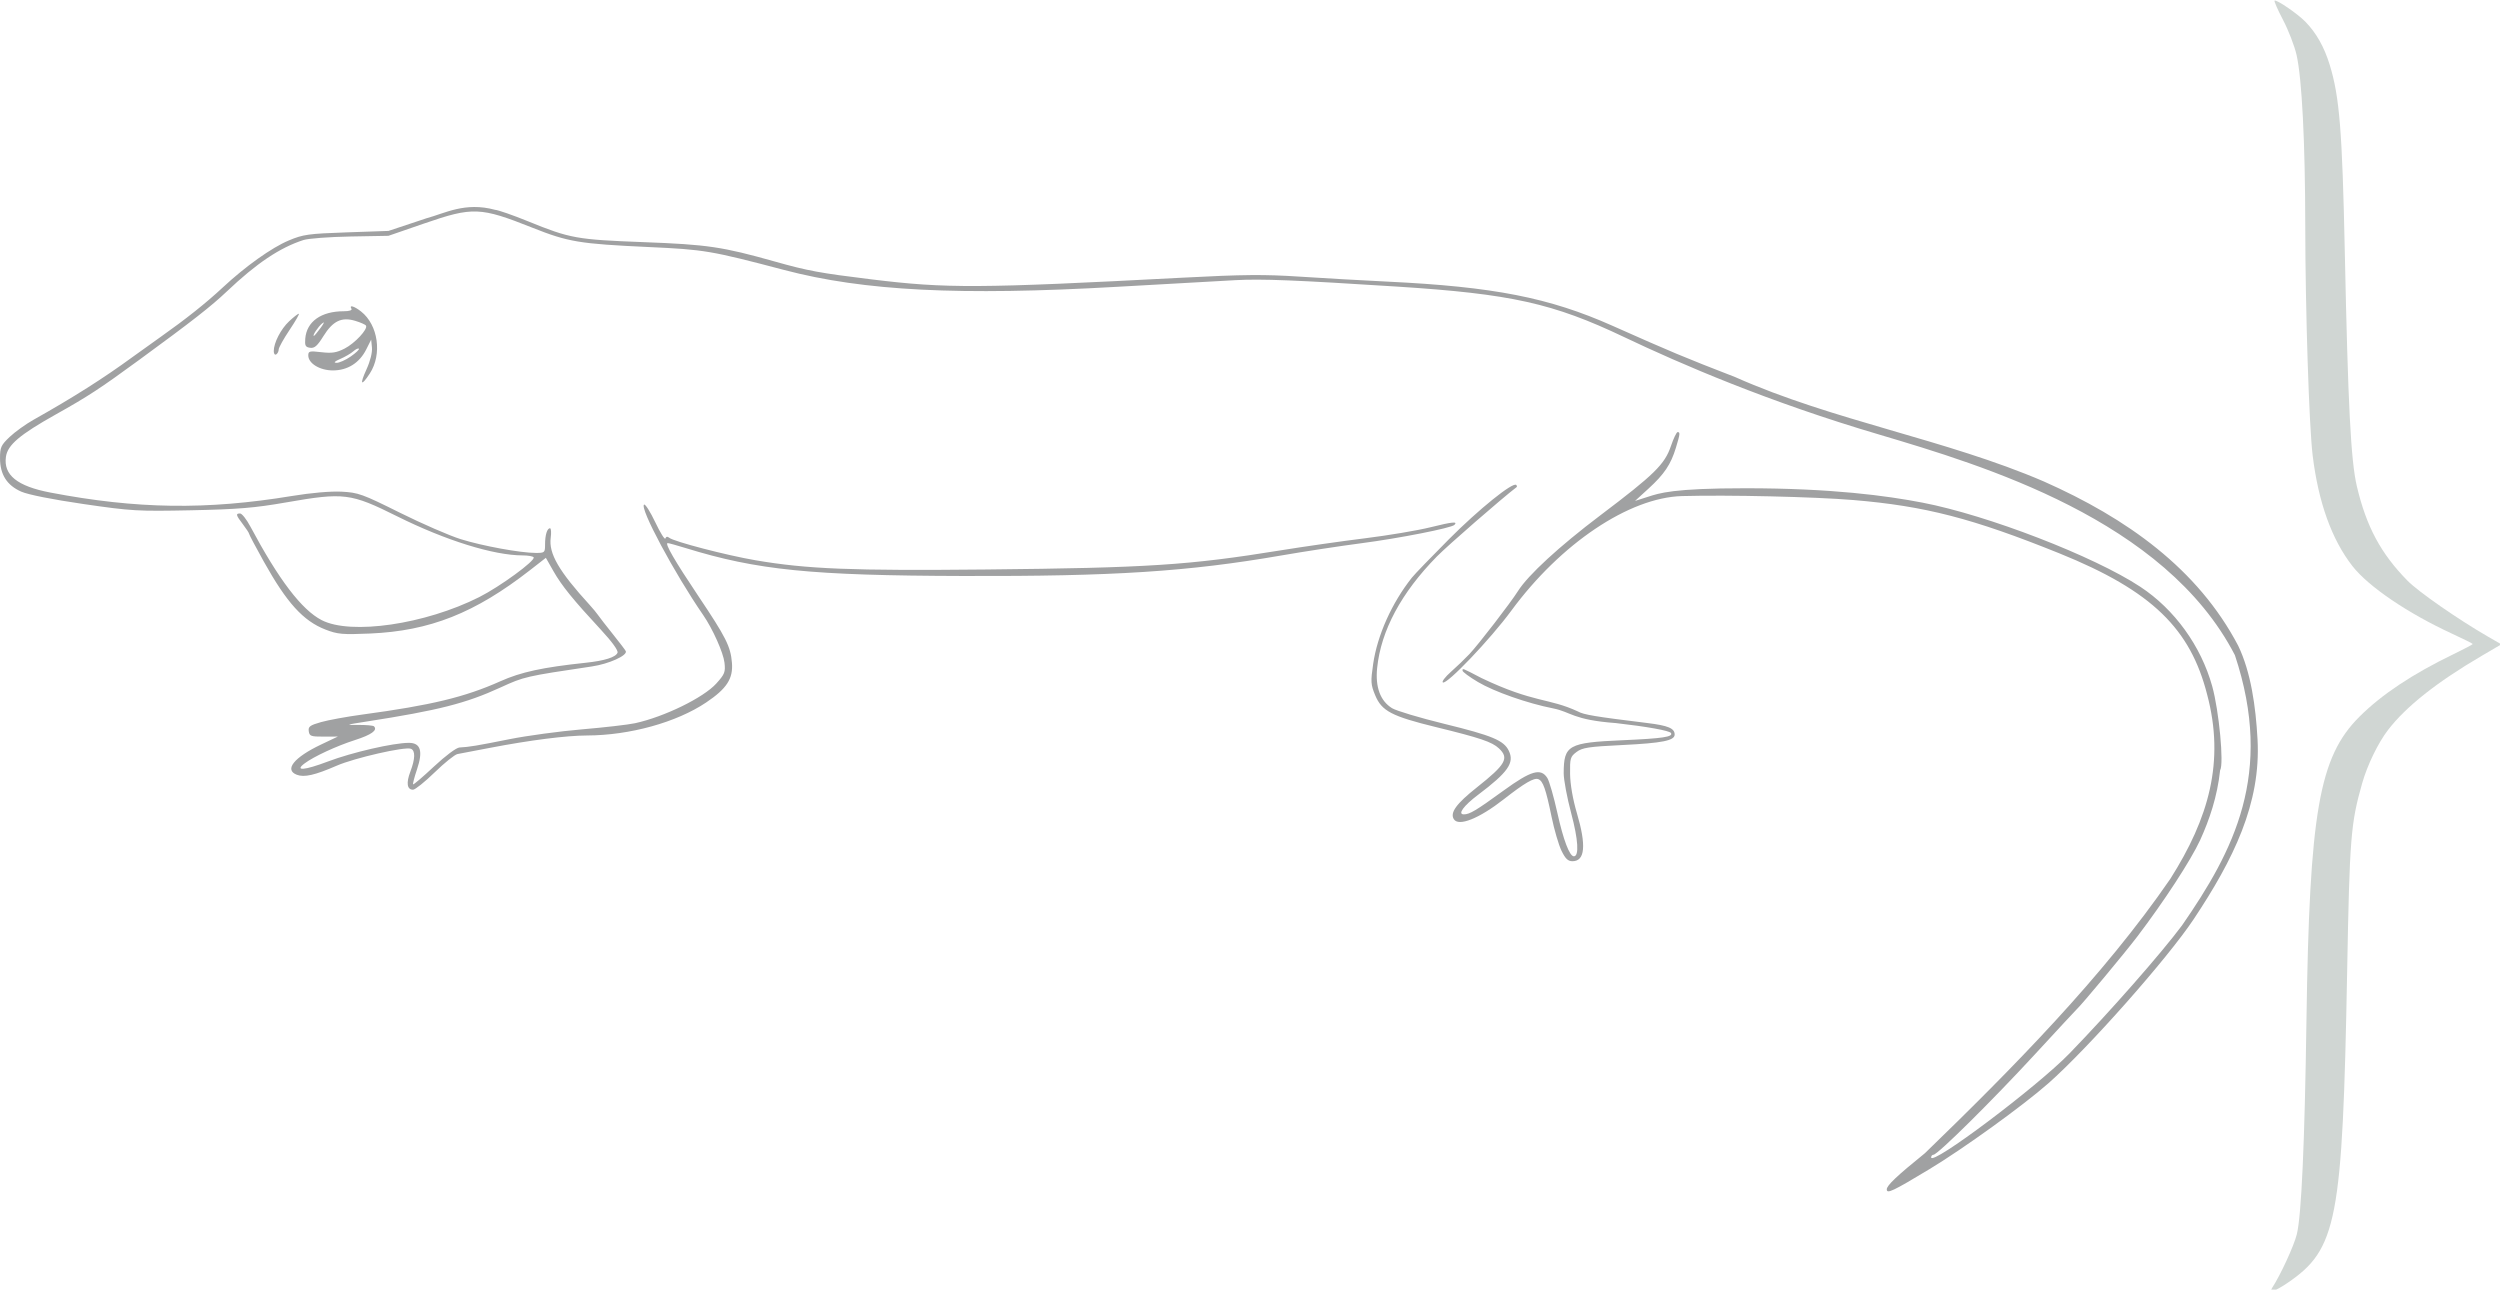 <?xml version="1.0" encoding="UTF-8" standalone="no"?>
<!-- Created with Inkscape (http://www.inkscape.org/) -->

<svg
   xmlns:dc="http://purl.org/dc/elements/1.1/"
   xmlns:cc="http://creativecommons.org/ns#"
   xmlns:rdf="http://www.w3.org/1999/02/22-rdf-syntax-ns#"
   xmlns:svg="http://www.w3.org/2000/svg"
   xmlns="http://www.w3.org/2000/svg"
   xmlns:sodipodi="http://sodipodi.sourceforge.net/DTD/sodipodi-0.dtd"
   xmlns:inkscape="http://www.inkscape.org/namespaces/inkscape"
   width="142.923"
   height="73.726"
   id="svg2"
   version="1.1"
   inkscape:version="0.48.5 r10040"
   sodipodi:docname="anolis_carolinensis.svg">
  <defs
     id="defs4" />
  <sodipodi:namedview
     id="base"
     pagecolor="#ffffff"
     bordercolor="#666666"
     borderopacity="1.0"
     inkscape:pageopacity="0.0"
     inkscape:pageshadow="2"
     inkscape:zoom="5.6"
     inkscape:cx="61.754058"
     inkscape:cy="36.61963"
     inkscape:document-units="px"
     inkscape:current-layer="group_all"
     showgrid="false"
     showguides="true"
     inkscape:guide-bbox="true"
     inkscape:window-width="1622"
     inkscape:window-height="1269"
     inkscape:window-x="333"
     inkscape:window-y="0"
     inkscape:window-maximized="0"
     fit-margin-top="0"
     fit-margin-left="0"
     fit-margin-right="0"
     fit-margin-bottom="0" />
  <g
     id="group_all"
     transform="translate(-1.499,-58.877)">
    <g
       inkscape:label="lines"
       inkscape:groupmode="layer"
       id="lines">
      <g
         id="g3108"
         transform="matrix(0.141,0,0,0.141,1,0)">
        <path
           inkscape:label="outline"
           sodipodi:nodetypes="scccsssscsssssssscsssssccscsssscccsssssssscssssssssssscssssssssssssssscscsssssssssssssssssssssscssssssssssssscssssssssscsssssssssscsssssscssssssscccsssssssscccssssssssssssssssssssssssssssssssssccssccsssscssssscssssssssssssssssssscssssssscssss"
           inkscape:connector-curvature="0"
           id="outline"
           d="m 768.534,899.816 c 0,-1.596 4.037,-5.426 15.473,-14.678 35.364,-34.238 72.275,-71.612 99.487,-111.215 15.569,-24.541 22.199,-47.545 14.93,-74.799 -6.761,-26.437 -22.067,-41.934 -59.963,-57.225 -35.109,-14.166 -54.403,-19.157 -83.454,-21.589 -15.808,-1.323 -50.698,-2.131 -69.474,-1.609 -21.436,0.596 -49.213,19.247 -69.239,46.491 -8.541,11.618 -26.147,30.066 -27.749,29.075 -0.515,-0.319 0.956,-2.251 3.269,-4.293 2.314,-2.043 5.695,-5.289 7.514,-7.214 3.647,-3.86 16.681,-20.771 19.653,-25.5 4.095,-6.517 16.741,-18.151 33.431,-30.758 21.888,-16.533 26.086,-20.652 28.607,-28.069 1.061,-3.121 2.285,-5.674 2.722,-5.674 1.083,0 1,0.745 -0.702,6.356 -2.046,6.744 -4.704,10.711 -11.082,16.54 l -5.487,5.015 5.282,-1.689 c 4.539,-1.451 9.884,-3.456 39.529,-3.449 35.033,0.008 57.136,3.019 71.752,5.835 26.477,5.102 69.553,21.745 88.319,34.124 13.871,9.15 24.585,23.969 29.132,40.295 2.78,9.98 4.811,31.523 3.213,34.081 -1.15,10.706 -4.32,20.027 -8.129,28.391 -3.796,8.186 -14.586,24.739 -25.423,39 -5.116,6.732 -22.729,27.877 -24.573,29.5 -0.312,0.275 -8.034,8.6 -17.16,18.5 -17.208,18.669 -39.27,40.5 -40.928,40.5 -0.523,0 -0.952,0.487 -0.952,1.082 0,3.671 42.971,-28.62 56.079,-42.142 16.378,-16.894 37.196,-40.581 45.651,-51.94 20.866,-30.164 37.401,-61.536 21.424,-109.557 -28.427,-55.014 -102.371,-76.984 -143.926,-89.351 -45.005,-13.237 -80.839,-28.725 -103.728,-39.624 -28.802,-13.715 -45.846,-17.505 -92,-20.457 -41.266,-2.64 -54.844,-3.182 -65.5,-2.618 -6.325,0.335 -27.925,1.549 -48,2.698 -63.855,3.654 -102.684,1.696 -135,-6.805 -29.876,-7.859 -32.315,-8.272 -55,-9.316 -28.065,-1.291 -32.548,-2.038 -47.199,-7.861 -21.069,-8.374 -24.108,-8.491 -43.801,-1.694 l -14.5,5.005 -15.455,0.28 c -8.5,0.154 -17.05,0.796 -19,1.427 -9.595,3.103 -19.03,9.431 -31.045,20.822 -6.43,6.096 -14.129,12.111 -35.5,27.736 -16.066,11.746 -20.696,14.775 -33.874,22.161 -14.595,8.18 -19.533,12.369 -20.219,17.155 -1.062,7.399 4.578,11.945 18.007,14.515 35.036,6.703 63.309,7.106 97.93,1.395 7.827,-1.291 15.687,-1.975 20.123,-1.751 6.776,0.342 8.408,0.93 23.656,8.52 9.008,4.484 20.125,9.319 24.706,10.745 8.845,2.754 24.194,5.566 30.422,5.572 3.603,0.004 3.75,-0.13 3.75,-3.414 0,-3.866 0.83,-6.582 2.012,-6.582 0.439,0 0.565,1.734 0.281,3.853 -0.857,6.387 3.304,13.556 15.821,27.259 1.312,1.437 2.836,3.281 3.386,4.099 0.55,0.818 3.25,4.296 6,7.729 2.75,3.433 5.109,6.538 5.243,6.901 0.654,1.775 -6.863,5.157 -13.743,6.182 -26.978,4.02 -27.468,4.132 -37,8.503 -14.166,6.495 -25.086,9.271 -54.5,13.855 -8.404,1.31 -8.618,1.399 -3.238,1.356 3.169,-0.025 6.037,0.229 6.374,0.565 1.57,1.57 -1.002,3.421 -7.764,5.588 -7.414,2.375 -16.658,6.663 -20.37,9.448 -4.234,3.176 -0.087,2.842 9.424,-0.76 9.817,-3.718 26.514,-7.568 32.849,-7.574 4.793,-0.005 5.811,3.331 3.294,10.789 -1.056,3.129 -1.763,5.847 -1.57,6.04 0.193,0.193 4.004,-3.065 8.468,-7.241 4.661,-4.359 9.058,-7.64 10.325,-7.705 3.94,-0.203 6.997,-0.711 20.208,-3.356 7.15,-1.432 20.425,-3.233 29.5,-4.002 9.075,-0.77 18.75,-1.889 21.5,-2.488 11.832,-2.576 27.74,-10.349 32.923,-16.085 3.425,-3.791 3.76,-4.64 3.332,-8.436 -0.458,-4.061 -4.78,-13.73 -8.641,-19.332 -11.66,-16.914 -25.92,-43.57 -23.959,-44.782 0.483,-0.298 2.532,2.941 4.554,7.199 2.022,4.258 3.858,7.195 4.081,6.527 0.261,-0.783 0.813,-0.882 1.557,-0.277 1.922,1.562 23.178,7.1 35.019,9.124 20.842,3.563 38.987,4.288 93.529,3.736 65.468,-0.662 82.195,-1.746 119.104,-7.723 9.625,-1.559 25.15,-3.78 34.5,-4.936 9.35,-1.156 21.275,-3.164 26.5,-4.462 8.969,-2.227 11.186,-2.444 9.689,-0.948 -1.259,1.259 -22.422,5.424 -37.688,7.418 -8.526,1.113 -23.152,3.349 -32.502,4.969 -37.835,6.553 -67.93,8.493 -129,8.316 -61.721,-0.178 -83.462,-2.367 -112.5,-11.326 -3.575,-1.103 -6.847,-2.009 -7.27,-2.013 -1.337,-0.013 2.813,7.161 12.47,21.556 11.144,16.613 13.027,20.35 13.568,26.936 0.532,6.476 -2.075,10.503 -10.439,16.126 -12.014,8.076 -31.002,13.337 -48.328,13.388 -8.435,0.025 -23.144,1.903 -39.5,5.044 -6.05,1.162 -11.901,2.279 -13.002,2.484 -1.101,0.204 -5.261,3.541 -9.244,7.415 -3.983,3.874 -7.933,7.043 -8.779,7.043 -2.441,0 -2.85,-2.73 -1.096,-7.321 1.994,-5.222 2.072,-8.569 0.215,-9.281 -2.451,-0.94 -22.811,3.708 -30.093,6.871 -8.841,3.84 -13.137,4.82 -16.133,3.681 -5.237,-1.991 -1.201,-7.035 9.821,-12.271 l 6.796,-3.229 -5.742,0.025 c -5.166,0.022 -5.773,-0.196 -6.055,-2.179 -0.269,-1.887 0.449,-2.42 5,-3.713 2.922,-0.83 10.488,-2.209 16.813,-3.064 27.842,-3.765 41.492,-7.059 55.836,-13.473 8.427,-3.769 17.085,-5.647 34.664,-7.52 7.673,-0.818 12.176,-2.24 12.878,-4.069 0.341,-0.889 -2.223,-4.441 -6.662,-9.228 -11.334,-12.223 -15.976,-17.949 -19.306,-23.811 l -3.09,-5.439 -6.41,4.997 c -22.341,17.414 -40.653,24.666 -64.91,25.704 -11.138,0.477 -13.099,0.303 -18,-1.592 -9.052,-3.5 -15.71,-10.836 -25.049,-27.595 -3.273,-5.874 -5.951,-10.934 -5.951,-11.243 0,-0.31 -1.125,-2.038 -2.5,-3.84 -2.858,-3.747 -3.033,-4.411 -1.159,-4.411 0.738,0 2.603,2.362 4.145,5.25 11.55,21.628 20.81,33.789 28.933,37.995 11.828,6.125 41.962,1.717 63.904,-9.347 8.389,-4.23 22.856,-14.8 22.048,-16.109 -0.268,-0.434 -2.28,-0.789 -4.471,-0.789 -11.737,0 -31.235,-6.068 -50.8,-15.809 -18.976,-9.448 -21.597,-9.777 -45.099,-5.671 -12.818,2.24 -19.48,2.791 -38.5,3.186 -21.721,0.452 -24.15,0.311 -43.679,-2.536 -12.61,-1.838 -22.452,-3.799 -25.223,-5.025 -5.812,-2.571 -8.589,-6.95 -8.594,-13.551 -0.003,-4.405 0.395,-5.284 3.908,-8.626 2.152,-2.047 6.539,-5.196 9.75,-6.999 15.843,-8.896 28.446,-16.883 40.05,-25.384 2.316,-1.697 7.398,-5.335 11.293,-8.085 10.282,-7.259 18.571,-13.85 25.242,-20.069 9.262,-8.636 19.909,-16.221 26.856,-19.134 5.811,-2.437 7.955,-2.736 23.398,-3.271 l 17,-0.589 15.5,-5.157 c 7.254,-1.921 15.523,-6.715 27.722,-3.399 1.222,0.065 7.259,2.168 13.416,4.674 17.046,6.938 19.677,7.411 46.863,8.435 25.911,0.976 31.833,1.854 53.297,7.898 13.249,3.731 18.231,4.65 38.926,7.179 30.703,3.752 43.112,3.686 126.277,-0.673 24.568,-1.288 33.169,-1.364 47.5,-0.42 9.625,0.634 25.6,1.541 35.5,2.016 43.074,2.066 65.646,6.491 91.25,17.891 23.852,10.62 29.163,12.841 49.75,20.807 39.826,17.748 85.551,25.254 125.199,42.343 33.502,14.862 62.401,35.318 78.795,66.612 5.135,10.687 7.096,24.531 7.831,37.943 1.428,26.074 -9.829,48.775 -25.888,72.914 -10.648,16.005 -42.894,52.422 -58.936,66.558 -10.247,9.03 -34.435,26.489 -48.188,34.783 -14.87,8.967 -17.312,10.126 -17.312,8.215 z M 636.65,762.499 c -1.134,-2.343 -2.942,-8.531 -4.017,-13.75 -2.334,-11.332 -3.463,-14.531 -5.392,-15.271 -1.729,-0.663 -5.567,1.575 -13.969,8.146 -10.063,7.87 -18.359,11.176 -20.273,8.08 -1.628,-2.633 1.007,-6.272 9.302,-12.846 11.771,-9.329 13.221,-11.888 8.983,-15.854 -2.81,-2.631 -7.509,-4.219 -25.524,-8.627 -17.95,-4.392 -21.992,-6.509 -24.641,-12.9 -1.801,-4.345 -1.876,-5.507 -0.825,-12.717 1.698,-11.648 7.594,-24.779 15.715,-34.999 1.093,-1.375 7.846,-8.378 15.006,-15.562 12.117,-12.156 25.964,-23.327 27.282,-22.008 0.314,0.314 0.383,0.713 0.154,0.887 -5.879,4.472 -27.985,23.709 -32.346,28.148 -14.429,14.687 -22.643,30.022 -24.195,45.168 -0.796,7.77 1.279,13.373 6.043,16.317 1.705,1.054 11.297,3.923 21.317,6.377 19.32,4.732 23.997,6.687 26.024,10.881 2.366,4.895 -0.286,8.695 -12.48,17.879 -5.858,4.412 -8.402,7.913 -5.75,7.913 2.369,0 4.912,-1.524 16.099,-9.646 11.18,-8.117 15.121,-9.25 17.753,-5.104 0.786,1.238 2.618,7.617 4.071,14.177 2.435,10.991 4.938,17.573 6.683,17.573 2.187,0 1.773,-6.758 -1.067,-17.401 -1.688,-6.324 -3.063,-13.659 -3.055,-16.299 0.032,-11.39 1.824,-12.391 23.923,-13.362 16.216,-0.712 20.539,-1.359 19.57,-2.928 -0.588,-0.951 -9.814,-2.611 -22.363,-4.024 -17.495,-1.293 -18.075,-4.489 -25.394,-5.948 -10.358,-2.025 -23.872,-6.765 -30.5,-10.698 -3.438,-2.039 -6.25,-4.113 -6.25,-4.608 0,-1.043 -0.324,-1.169 7.662,2.994 21.437,10.231 27.167,7.989 39.111,13.549 2.359,1.321 6.815,2.075 28.123,4.69 8.502,1.043 11.105,2.14 11.105,4.681 0,2.449 -5.016,3.451 -21.26,4.246 -13.643,0.668 -16.19,1.055 -18.529,2.818 -2.509,1.891 -2.704,2.556 -2.611,8.917 0.062,4.244 1.114,10.298 2.75,15.83 3.899,13.182 3.314,19.543 -1.797,19.543 -1.806,0 -2.87,-1.021 -4.438,-4.261 z M 152.155,567.279 c 1.502,-3.28 2.383,-6.794 2.195,-8.75 l -0.315,-3.269 -2,3.987 c -2.743,5.469 -7.576,8.513 -13.513,8.513 -5.314,0 -9.987,-2.846 -9.987,-6.081 0,-1.75 0.51,-1.876 5.313,-1.312 4.263,0.501 6.122,0.212 9.406,-1.464 4.152,-2.118 9.543,-7.911 8.673,-9.318 -0.262,-0.423 -2.234,-1.297 -4.382,-1.94 -5.53,-1.657 -9.049,0.051 -12.912,6.265 -2.439,3.923 -3.582,4.921 -5.35,4.669 -1.89,-0.269 -2.205,-0.858 -1.977,-3.694 0.557,-6.948 6.435,-11.125 15.654,-11.125 2.207,0 3.444,-0.402 3.075,-1 -1.055,-1.707 1.102,-1.101 3.893,1.095 6.957,5.472 8.634,17.357 3.548,25.143 -3.557,5.446 -4.211,4.594 -1.321,-1.719 z m -6.406,-5.167 c 2.102,-1.457 3.591,-2.879 3.31,-3.161 -0.282,-0.282 -1.302,0.194 -2.268,1.057 -0.966,0.863 -3.331,2.248 -5.256,3.079 -2.391,1.032 -2.883,1.536 -1.554,1.592 1.07,0.045 3.666,-1.11 5.768,-2.567 z M 133.538,550.51 c 1.472,-2.011 1.714,-2.71 0.633,-1.832 -1.64,1.332 -4.119,5.082 -3.36,5.082 0.191,0 1.418,-1.462 2.726,-3.25 z m -19.003,9.431 c 0,-3.387 2.867,-8.955 6.237,-12.114 1.794,-1.682 3.56,-3.06 3.924,-3.063 0.364,-0.003 -1.324,2.956 -3.75,6.574 -2.426,3.618 -4.411,7.191 -4.411,7.941 0,0.75 -0.45,1.641 -1,1.981 -0.55,0.34 -1,-0.254 -1,-1.319 z"
           style="fill:#a0a1a2;fill-opacity:1" />
        <path
           inkscape:label="bracket"
           sodipodi:nodetypes="ccssscsssssccsssssscsssssc"
           inkscape:connector-curvature="0"
           id="bracket"
           d="m 924.758,939.791 c 3.378,-5.153 8.889,-17.111 10.041,-21.79 1.867,-7.578 3.183,-36.827 3.905,-86.77 1.22,-84.385 5.114,-106.734 21.439,-123.029 9.09,-9.074 21.57,-17.37 38.29,-25.454 4.244,-2.052 7.709,-3.879 7.698,-4.061 -0.01,-0.181 -3.708,-2.028 -8.217,-4.105 -18.08,-8.326 -34.065,-19.16 -40.572,-27.499 -8.374,-10.732 -13.795,-25.808 -16.121,-44.833 -1.456,-11.913 -2.969,-58.884 -3.003,-93.24 -0.033,-33.782 -1.346,-59.565 -3.522,-69.153 -0.821,-3.616 -3.275,-9.981 -5.455,-14.144 -2.18,-4.163 -3.743,-7.714 -3.474,-7.891 0.806,-0.531 9.33,5.302 12.509,8.56 4.414,4.524 7.609,10.188 9.854,17.47 3.975,12.892 5.092,26.719 6.116,75.701 1.307,62.546 2.456,84.864 4.9,95.216 3.853,16.317 9.704,27.222 20.516,38.235 4.405,4.487 20.477,15.662 32.552,22.635 l 5.5,3.176 -8,4.692 c -18.184,10.664 -30.645,20.529 -37.954,30.048 -4.019,5.235 -8.374,14.215 -10.472,21.596 -4.628,16.283 -5.082,21.966 -6.088,76.312 -1.876,101.275 -4.06,112.637 -24.293,126.351 -4.715,3.196 -7.546,4.106 -6.15,1.977 z"
           style="fill:#d0d6d3;fill-opacity:1" />
      </g>
      <!-- g3108 -->
    </g>
    <!-- lines -->
    <g
       inkscape:groupmode="layer"
       id="LAYER_EFO"
       inkscape:label="LAYER_EFO">
      <path
         style="fill:none;stroke:none"
         d="m 22.391,75.27 c 0.436,-1.937 1.922,-1.532 1.922,-1.532 0.656,0.072 1.518,-0.3 1.932,-0.22 0.603,0.042 1.113,0.682 1.113,0.682 0.27,0.473 0.757,0.001 0.757,0.001 2.072,-1.522 3.3,0.429 3.3,0.429 0.397,0.835 0.308,1.383 0.308,1.383 -0.107,1.253 -0.908,1.595 -0.908,1.595 -0.933,0.221 -1.445,-0.395 -1.445,-0.395 -1.913,0.675 -2.857,0.459 -2.857,0.459 -1.607,-0.111 -2.275,-0.661 -2.275,-0.661 0.021,-0.301 0.777,-0.3 0.777,-0.3 -1.352,-0.521 -2.702,-1.006 -2.625,-1.442 z"
         id="UBERON:0000955"
         inkscape:connector-curvature="0"
         sodipodi:nodetypes="ccccccccccccc"
         inkscape:label="UBERON:0000955" />
      <path
         style="fill:none;stroke:none"
         d="m 39.415,84.93 c -2.648,0.794 -0.971,2.648 -0.971,2.648 l 0,0 0.353,0.265 c 3.486,1.147 5.384,0.662 5.384,0.662 0.883,-0.353 0.971,-1.192 0.971,-1.192 -0.177,-0.839 -5.737,-2.383 -5.737,-2.383 z"
         id="UBERON:0000948"
         inkscape:connector-curvature="0"
         inkscape:label="UBERON:0000948" />
      <path
         style="fill:none;stroke:none"
         d="m 97.784,80.96 c 0,0 -4.38,-2.548 -10.448,-3.5 0,0 -1.805,0.035 -2.132,1.237 -0.402,1.2 1.46,2.032 1.46,2.032 0.704,0.474 10.35,1.075 10.35,1.075 0.95,-0.014 1.106,-0.615 0.77,-0.843 z"
         id="UBERON:0002113"
         inkscape:connector-curvature="0"
         sodipodi:nodetypes="cccccc"
         inkscape:label="UBERON:0002113" />
      <g
         id="CL:0000188"
         inkscape:label="CL:0000188"
         style="fill:none"
         transform="matrix(0.141,0,0,0.141,2,43)">
        <path
           sodipodi:nodetypes="ccccc"
           inkscape:connector-curvature="0"
           id="path4656"
           d="m 623.948,306.119 c -66.67,44.952 -60.609,76.267 -60.609,76.267 3.283,-7.829 12.879,-23.486 12.879,-23.486 12.627,-20.456 48.992,-47.477 48.992,-47.477 1.641,-1.263 -1.263,-5.303 -1.263,-5.303 z"
           style="fill:none;stroke:none" />
        <path
           sodipodi:nodetypes="cccccccc"
           inkscape:connector-curvature="0"
           id="path4658"
           d="m 627.636,305.793 c 5.556,-1.01 26.542,-0.505 26.542,-0.505 -6.692,1.641 -9.079,3.505 -9.079,3.505 -26.764,24.662 -73.84,73.55 -73.84,73.55 -1.515,2.273 -4.206,7.293 -4.206,7.293 -2.02,-6.819 0.671,-9.313 0.671,-9.313 16.036,-37.881 61.071,-67.071 61.071,-67.071 1.515,-2.904 -1.158,-7.459 -1.158,-7.459 z"
           style="fill:none;stroke:none" />
        <path
           sodipodi:nodetypes="ccccccc"
           inkscape:connector-curvature="0"
           id="path4691"
           d="m 658.571,306.237 c 0,0 -9.821,1.607 -12.857,5 -42.934,45.147 -70,69.643 -70,69.643 11.786,0.357 20,-6.25 20,-6.25 17.5,-20.893 26.964,-33.214 26.964,-33.214 5.179,-7.679 31.429,-27.321 31.429,-27.321 3.393,-3.036 4.464,-7.857 4.464,-7.857 z"
           style="fill:none;stroke:none" />
      </g>
      <!-- CL:0000188" -->
    </g>
    <!-- LAYER_EFO -->
  </g>
  <!-- group_all -->
</svg>

